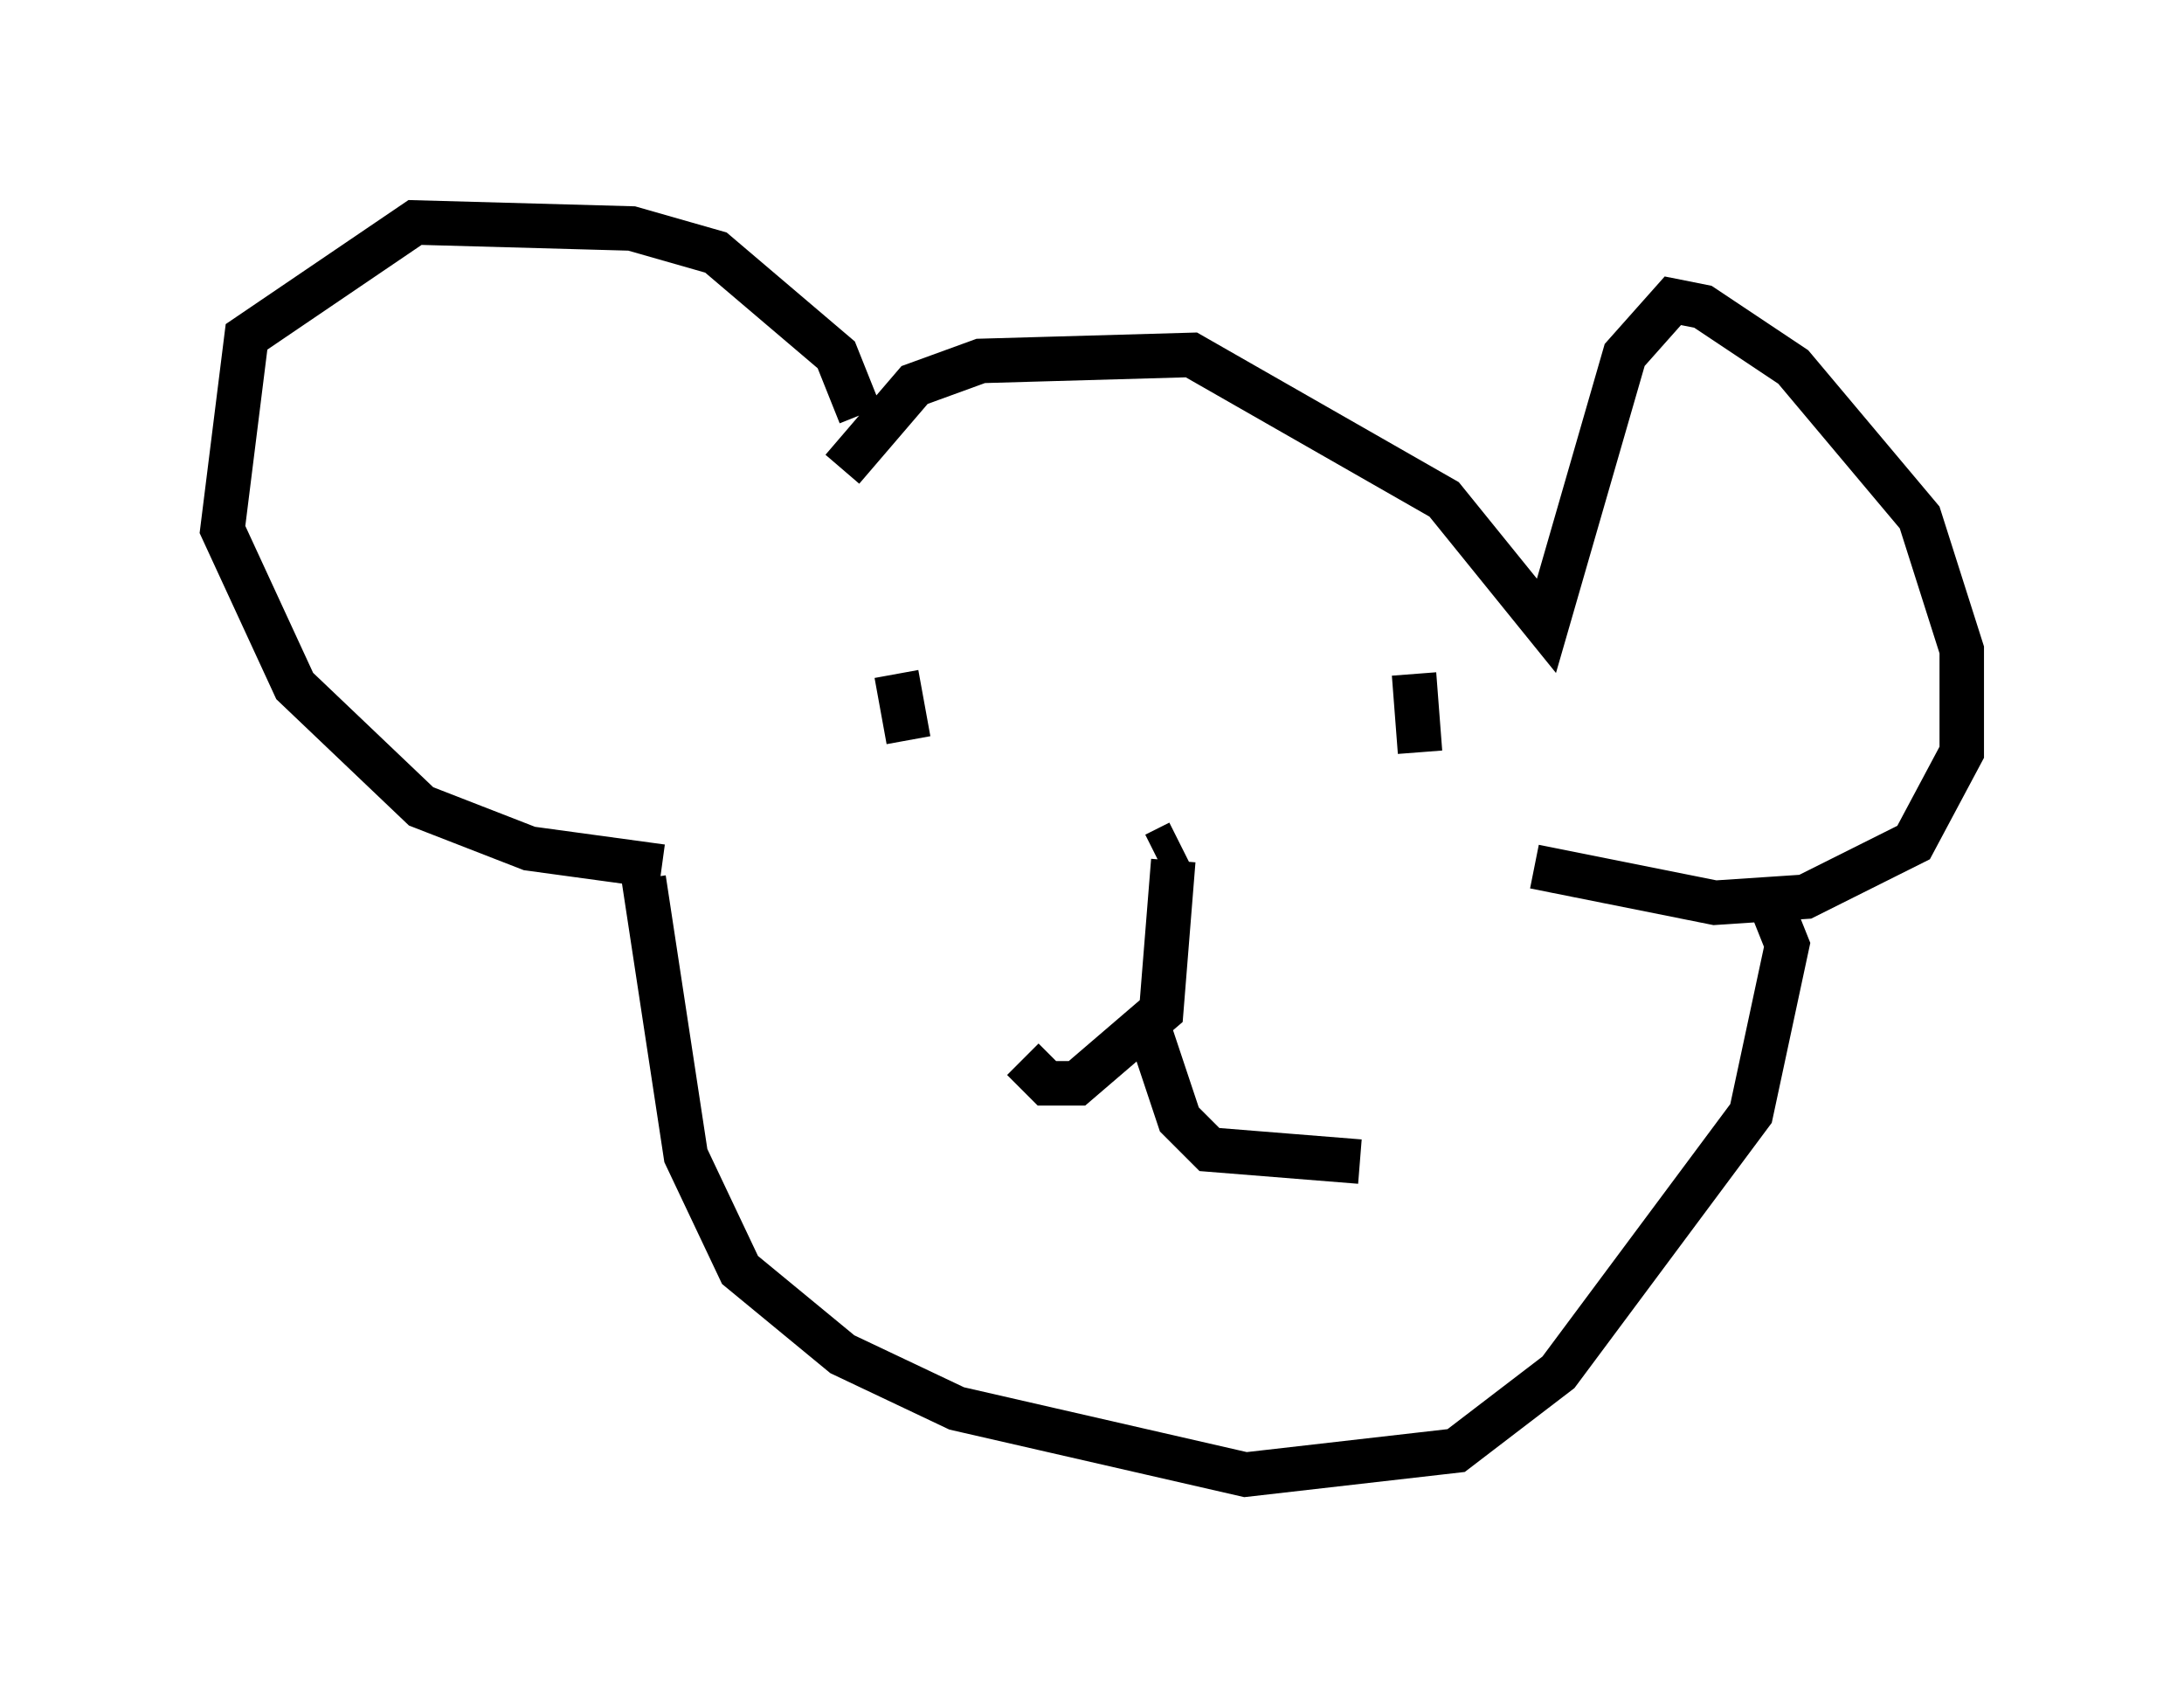 <?xml version="1.0" encoding="utf-8" ?>
<svg baseProfile="full" height="38.146" version="1.1" width="49.106" xmlns="http://www.w3.org/2000/svg" xmlns:ev="http://www.w3.org/2001/xml-events" xmlns:xlink="http://www.w3.org/1999/xlink"><defs /><rect fill="white" height="38.146" width="49.106" x="0" y="0" /><path d="M19.344, 10.954 m0.0, -1.624 l-0.541, -1.353 -2.706, -2.3 l-1.894, -0.541 -4.871, -0.135 l-3.789, 2.571 -0.541, 4.33 l1.624, 3.518 2.842, 2.706 l2.436, 0.947 2.977, 0.406 m4.059, -8.931 l1.624, -1.894 1.488, -0.541 l4.736, -0.135 5.683, 3.248 l2.3, 2.842 1.759, -6.089 l1.083, -1.218 0.677, 0.135 l2.03, 1.353 2.842, 3.383 l0.947, 2.977 0.0, 2.3 l-1.083, 2.03 -2.436, 1.218 l-2.03, 0.135 -4.059, -0.812 m-20.027, 0.271 l0.947, 6.225 1.218, 2.571 l2.3, 1.894 2.571, 1.218 l6.495, 1.488 4.736, -0.541 l2.3, -1.759 4.33, -5.819 l0.812, -3.789 -0.541, -1.353 m-19.486, -4.736 l0.271, 1.488 m11.367, -1.488 l0.135, 1.759 m-5.954, 2.3 l0.541, -0.271 m-0.135, 0.406 l-0.271, 3.383 -1.894, 1.624 l-0.677, 0.0 -0.541, -0.541 m2.842, -0.677 l0.677, 2.03 0.677, 0.677 l3.383, 0.271 " fill="none" stroke="black" stroke-width="1" /></svg>
